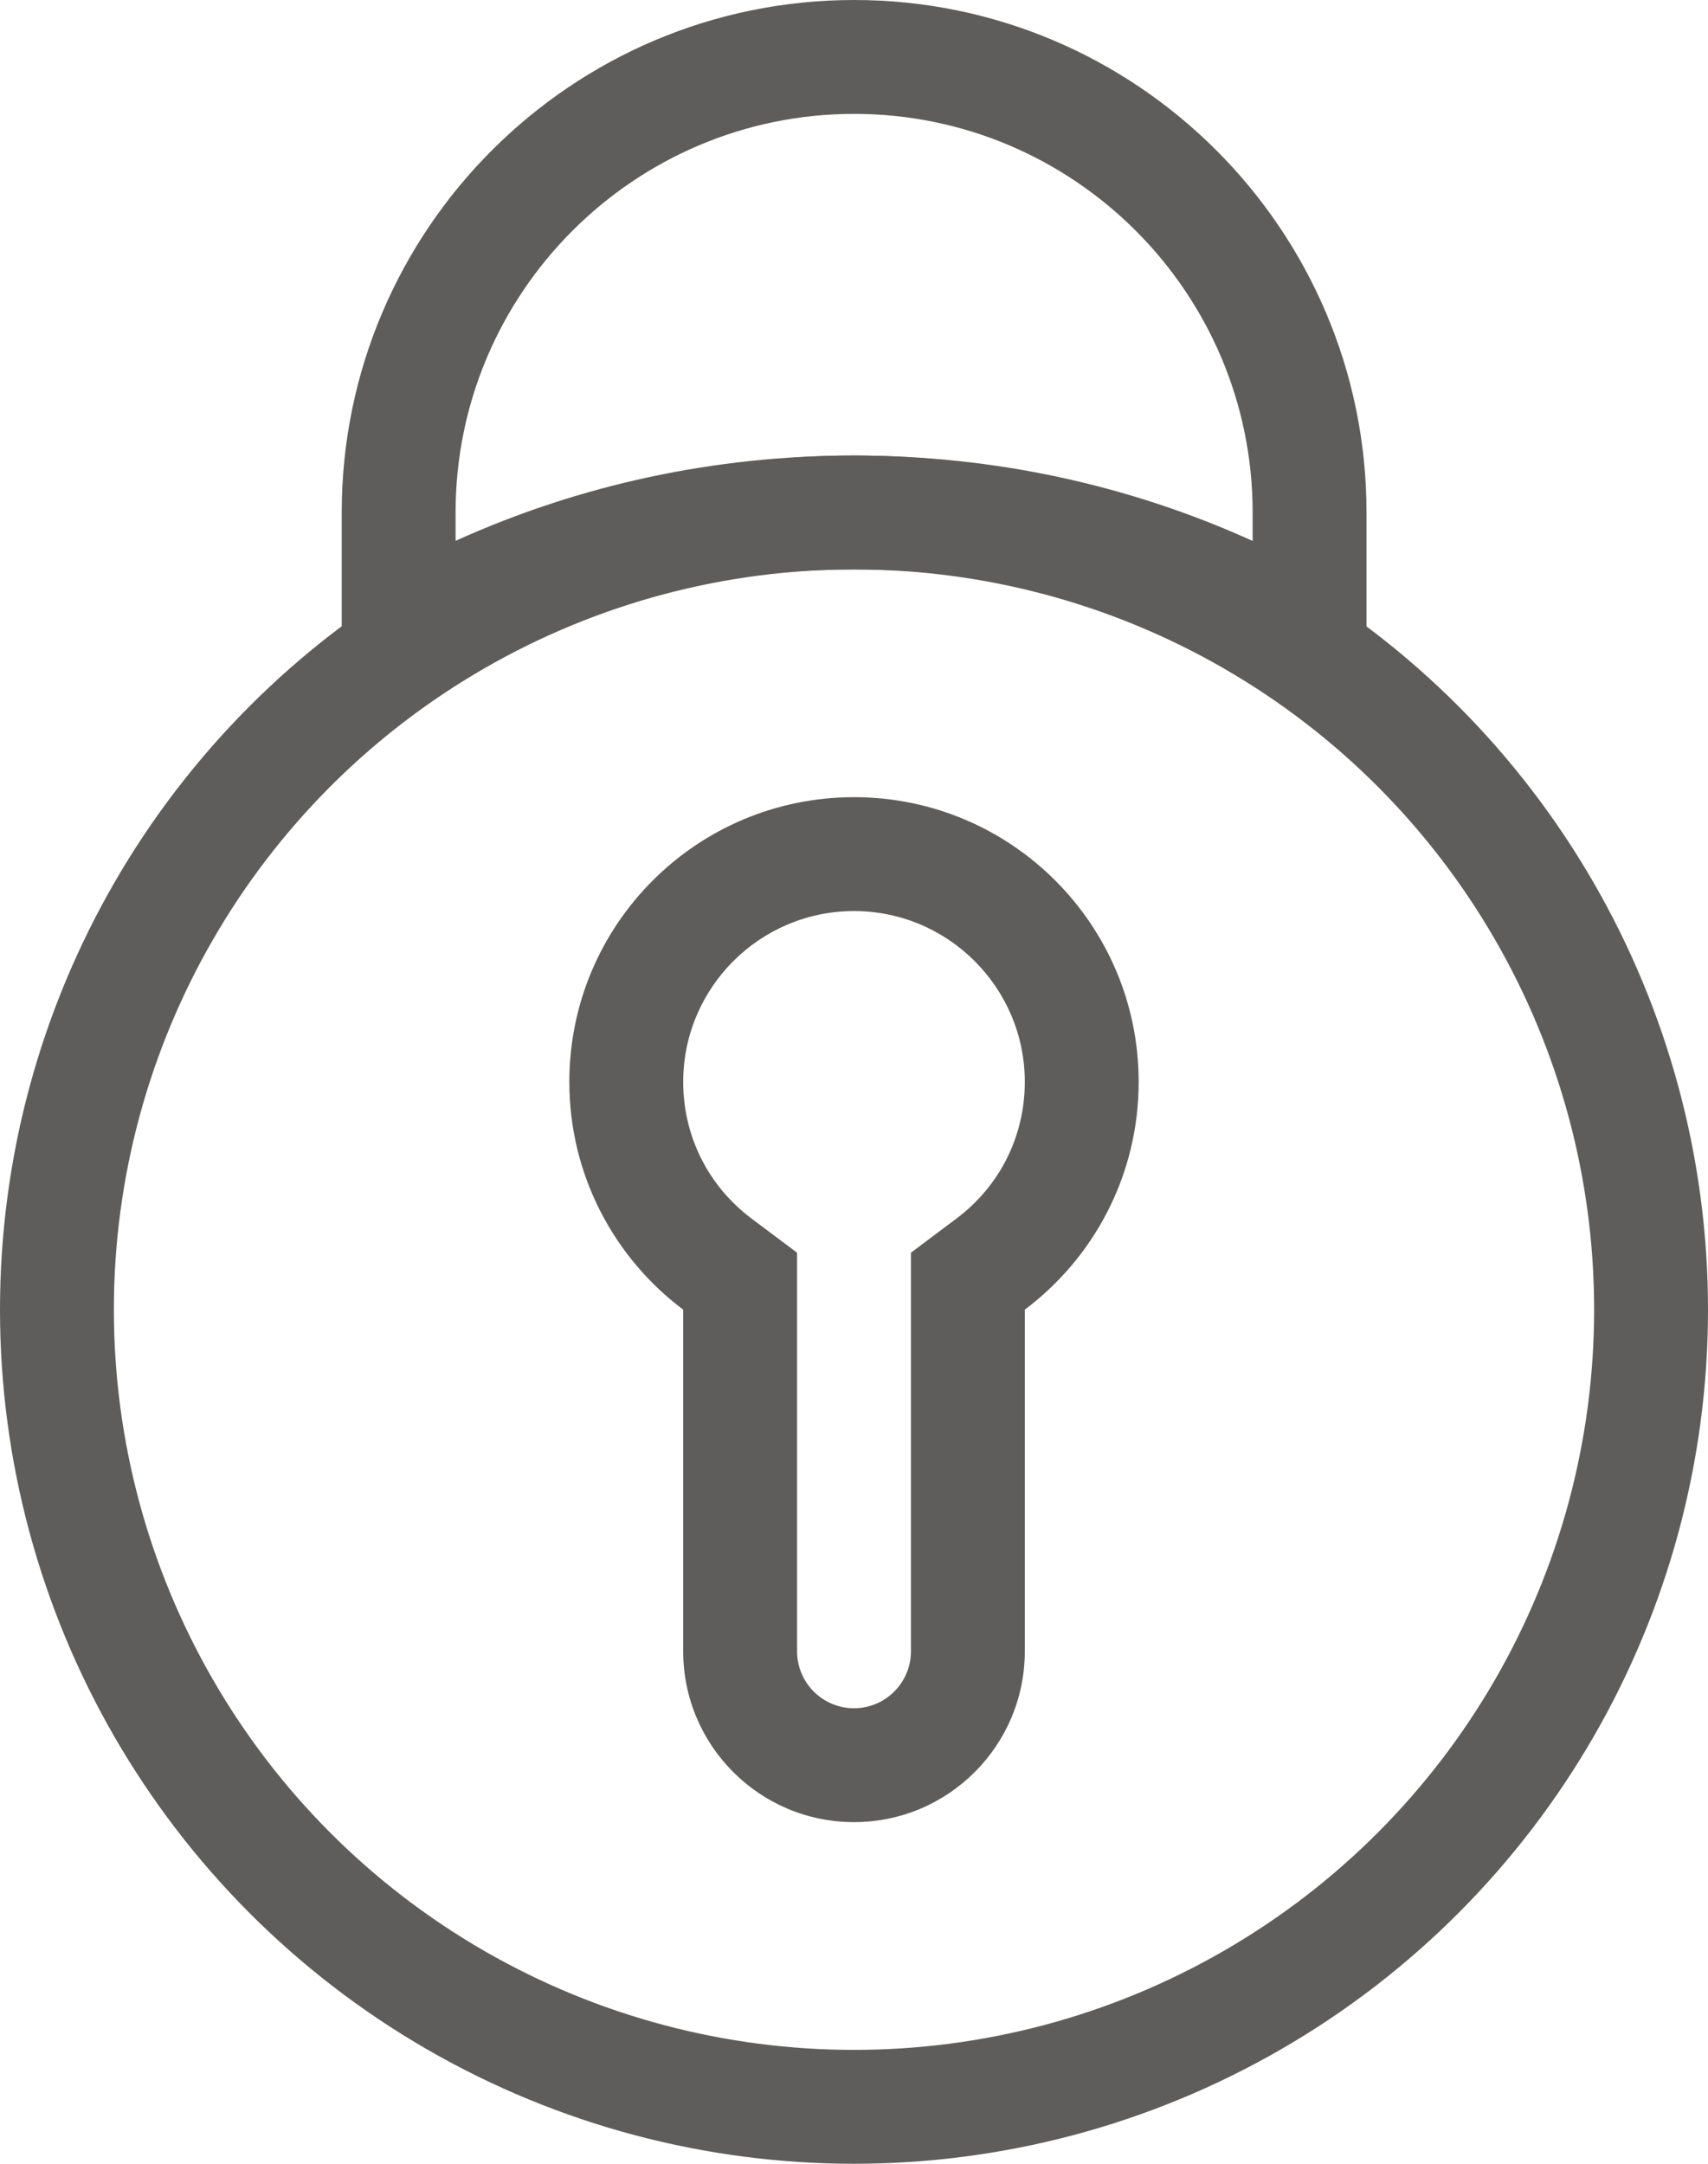 <svg xmlns="http://www.w3.org/2000/svg" xmlns:xlink="http://www.w3.org/1999/xlink" width="15" height="19" viewBox="0 0 15 19">
  <defs>
    <clipPath id="clip-path">
      <rect width="15" height="19" fill="none"/>
    </clipPath>
  </defs>
  <g id="Component_11" data-name="Component 11" clip-path="url(#clip-path)">
    <g id="Group_189" data-name="Group 189" transform="translate(-1183 -25)">
      <g id="Subtraction_1" data-name="Subtraction 1" transform="translate(10202 210)" fill="none">
        <path d="M-9007-178.5h0a7.434,7.434,0,0,0-4.5-1.5,7.438,7.438,0,0,0-4.5,1.5v-2a4.5,4.5,0,0,1,4.5-4.5,4.5,4.5,0,0,1,4.5,4.5v2Z" stroke="none"/>
        <path d="M -9007.999 -180.25 L -9007.999 -180.5 C -9007.999 -182.43 -9009.569 -184 -9011.499 -184 C -9013.429 -184 -9014.999 -182.43 -9014.999 -180.5 L -9014.999 -180.251 C -9013.909 -180.744 -9012.725 -181 -9011.499 -181 C -9010.273 -181 -9009.089 -180.744 -9007.999 -180.25 M -9006.999 -178.5 L -9007.001 -178.501 C -9008.307 -179.482 -9009.862 -180 -9011.499 -180 C -9013.137 -180 -9014.693 -179.482 -9015.999 -178.501 L -9015.999 -180.5 C -9015.999 -182.982 -9013.98 -185 -9011.499 -185 C -9009.018 -185 -9006.999 -182.982 -9006.999 -180.5 L -9006.999 -178.502 L -9006.999 -178.5 Z" stroke="none" fill="#5e5d5b"/>
      </g>
      <g id="Union_1" data-name="Union 1" transform="translate(3391 217)" fill="none">
        <path d="M-2202-177.5v-3a2.5,2.5,0,0,1-1-2,2.5,2.5,0,0,1,2.5-2.5,2.5,2.5,0,0,1,2.5,2.5,2.5,2.5,0,0,1-1,2v3a1.5,1.5,0,0,1-1.5,1.5A1.5,1.5,0,0,1-2202-177.5Z" stroke="none"/>
        <path d="M -2200.5 -177 C -2200.224 -177 -2200 -177.224 -2200 -177.5 L -2200 -180.5 L -2200 -181 L -2199.6 -181.3 C -2199.219 -181.586 -2199 -182.024 -2199 -182.5 C -2199 -183.327 -2199.673 -184 -2200.5 -184 C -2201.327 -184 -2202 -183.327 -2202 -182.5 C -2202 -182.024 -2201.781 -181.586 -2201.4 -181.3 L -2201 -181 L -2201 -180.5 L -2201 -177.5 C -2201 -177.224 -2200.776 -177 -2200.5 -177 M -2200.5 -176 C -2201.328 -176 -2202 -176.672 -2202 -177.5 L -2202 -180.5 C -2202.607 -180.956 -2203 -181.682 -2203 -182.5 C -2203 -183.881 -2201.881 -185 -2200.5 -185 C -2199.119 -185 -2198 -183.881 -2198 -182.5 C -2198 -181.682 -2198.393 -180.956 -2199 -180.5 L -2199 -177.5 C -2199 -176.672 -2199.672 -176 -2200.5 -176 Z" stroke="none" fill="#5e5d5b"/>
      </g>
    </g>
    <g id="Ellipse_23" data-name="Ellipse 23" transform="translate(0 4)" fill="none" stroke="#5e5d5b" stroke-width="1">
      <circle cx="7.5" cy="7.5" r="7.5" stroke="none"/>
      <circle cx="7.5" cy="7.5" r="7" fill="none"/>
    </g>
  </g>
</svg>
